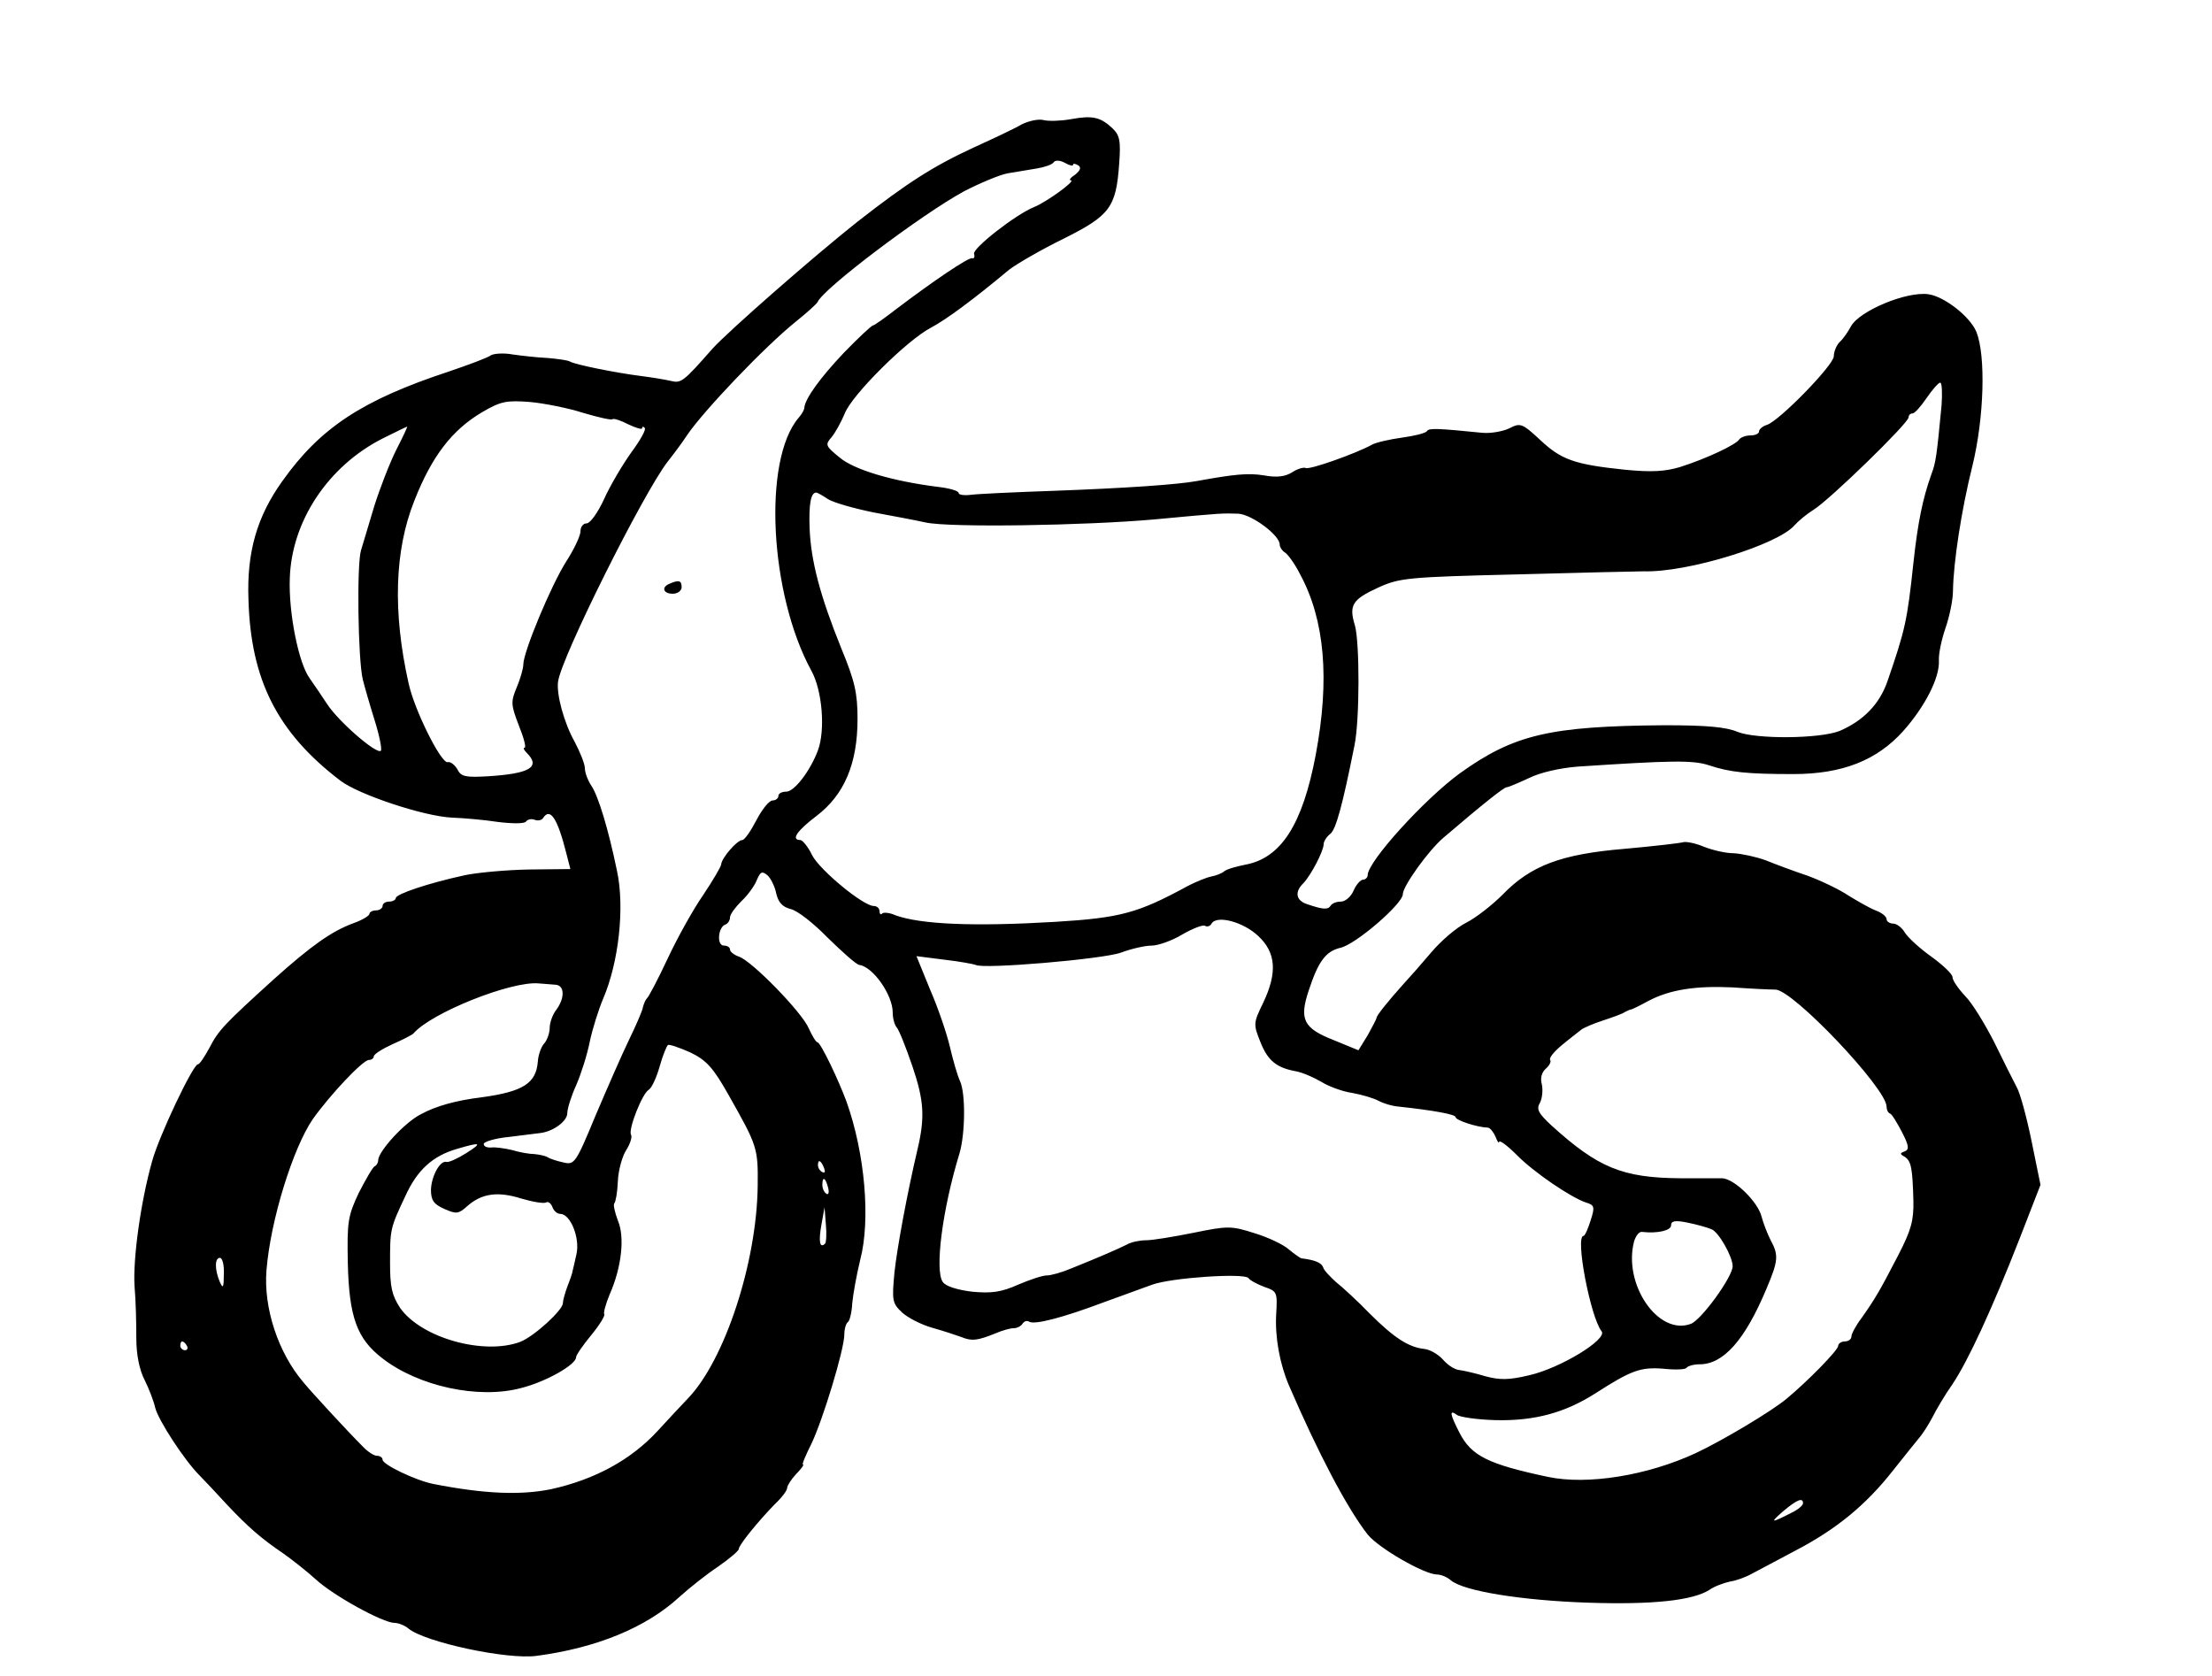 <?xml version="1.0" standalone="no"?>
<!DOCTYPE svg PUBLIC "-//W3C//DTD SVG 20010904//EN"
 "http://www.w3.org/TR/2001/REC-SVG-20010904/DTD/svg10.dtd">
<svg version="1.0" xmlns="http://www.w3.org/2000/svg"
 width="503pt" height="381pt" viewBox="0 0 503 381"
 preserveAspectRatio="xMidYMid meet">
<g transform="translate(0,381) scale(0.1,-0.1)"
fill="#000000" stroke="none">
<path d="M2435 3539 c-22 -4 -50 -5 -62 -2 -12 3 -34 -2 -50 -10 -15 -9 -64
-32 -108 -52 -93 -43 -151 -80 -265 -169 -101 -80 -296 -251 -330 -289 -66
-75 -71 -79 -95 -73 -13 3 -43 8 -67 11 -56 7 -151 26 -162 33 -5 3 -28 6 -50
8 -23 1 -59 5 -80 8 -21 4 -44 2 -50 -2 -6 -5 -49 -21 -96 -37 -197 -65 -292
-128 -378 -249 -58 -81 -81 -162 -77 -269 5 -183 66 -303 209 -412 42 -32 190
-81 253 -84 26 -1 74 -5 106 -10 33 -4 60 -4 63 1 4 5 12 7 20 4 7 -3 16 -1
19 4 16 25 33 -1 53 -81 l9 -35 -94 -1 c-52 -1 -118 -7 -146 -13 -83 -18 -157
-43 -157 -52 0 -4 -7 -8 -15 -8 -8 0 -15 -4 -15 -10 0 -5 -7 -10 -15 -10 -8 0
-15 -4 -15 -8 0 -4 -16 -14 -36 -21 -49 -18 -95 -50 -183 -129 -110 -100 -124
-114 -145 -155 -11 -20 -22 -37 -26 -37 -11 0 -88 -162 -104 -220 -26 -92 -44
-222 -40 -285 3 -33 4 -86 4 -118 0 -37 7 -72 19 -95 10 -20 21 -49 24 -63 7
-28 66 -119 101 -154 12 -12 40 -42 62 -66 49 -52 78 -77 128 -111 20 -14 53
-40 74 -59 40 -37 153 -99 179 -99 9 0 24 -6 32 -13 38 -31 224 -71 291 -62
136 18 249 64 325 134 22 20 61 51 88 69 26 18 47 36 47 40 0 9 44 63 82 102
16 15 28 31 28 37 0 5 9 19 20 31 12 12 19 22 16 22 -3 0 6 21 19 47 26 54 75
215 75 249 0 13 4 25 8 28 4 2 9 22 10 43 2 21 10 65 18 98 24 91 11 242 -31
360 -18 49 -59 135 -66 135 -3 0 -12 14 -20 32 -15 36 -130 154 -159 163 -11
4 -20 11 -20 16 0 5 -6 9 -14 9 -17 0 -13 43 4 48 5 2 10 9 10 16 0 7 12 23
26 37 14 13 30 35 35 48 8 19 12 21 24 11 7 -6 17 -25 20 -41 5 -21 14 -31 33
-36 15 -3 53 -33 85 -66 33 -32 64 -60 71 -61 31 -4 76 -68 76 -108 0 -13 4
-28 9 -34 5 -5 21 -45 36 -89 26 -77 29 -115 11 -190 -23 -98 -46 -222 -52
-278 -6 -64 -5 -70 17 -91 13 -12 44 -28 69 -35 25 -7 55 -17 66 -21 24 -10
37 -8 77 8 16 7 34 12 42 12 8 0 17 5 20 10 4 6 10 8 15 5 12 -8 77 9 170 44
41 15 91 33 110 40 44 16 210 27 219 15 3 -5 20 -14 36 -20 29 -10 30 -12 27
-62 -3 -52 8 -113 29 -162 66 -153 132 -279 179 -339 25 -31 129 -91 158 -91
9 0 23 -6 31 -13 29 -25 163 -46 311 -51 149 -5 239 5 277 29 11 8 33 16 47
19 14 2 36 10 50 18 13 7 57 30 98 52 94 49 161 104 223 183 28 35 55 69 61
76 6 7 19 27 28 44 9 18 29 52 46 76 36 54 90 171 153 332 l47 121 -20 98
c-11 54 -26 110 -34 124 -8 15 -31 61 -51 102 -21 41 -50 89 -66 105 -16 17
-29 36 -29 43 0 7 -21 27 -47 46 -27 19 -54 44 -61 55 -7 12 -19 21 -27 21 -8
0 -15 5 -15 10 0 6 -11 15 -25 20 -13 5 -41 21 -62 34 -21 14 -63 34 -93 45
-30 10 -73 26 -95 35 -22 8 -55 15 -73 16 -18 0 -48 7 -68 15 -19 8 -40 12
-47 10 -6 -2 -66 -9 -133 -15 -144 -12 -213 -38 -277 -104 -24 -24 -61 -53
-83 -64 -22 -11 -57 -41 -79 -67 -22 -26 -51 -59 -65 -74 -34 -38 -60 -70 -60
-76 0 -2 -9 -19 -20 -39 l-21 -34 -56 23 c-69 27 -79 47 -57 113 22 67 39 89
72 97 34 7 142 100 142 122 0 18 58 99 92 128 90 77 138 115 144 115 4 0 27
10 51 21 26 13 72 23 111 26 212 14 262 15 298 3 48 -16 87 -20 192 -20 111 0
190 31 250 98 49 55 83 121 81 160 -1 15 6 48 15 74 9 26 17 64 17 85 1 64 19
183 44 283 27 110 31 252 9 306 -15 35 -73 80 -109 85 -50 7 -157 -38 -176
-73 -7 -13 -18 -29 -26 -36 -7 -7 -13 -22 -13 -32 0 -20 -124 -147 -152 -156
-10 -3 -18 -10 -18 -15 0 -5 -9 -9 -19 -9 -11 0 -22 -4 -26 -9 -7 -12 -75 -44
-135 -63 -34 -10 -64 -12 -125 -6 -116 12 -145 23 -193 68 -41 38 -45 39 -70
26 -15 -7 -43 -12 -62 -10 -99 10 -121 11 -125 4 -3 -5 -28 -11 -57 -15 -29
-4 -59 -11 -68 -16 -36 -20 -143 -58 -151 -53 -5 2 -19 -2 -31 -10 -16 -10
-35 -12 -63 -7 -36 6 -67 3 -155 -13 -45 -8 -162 -16 -325 -22 -88 -3 -172 -7
-187 -9 -16 -2 -28 0 -28 4 0 5 -21 11 -47 14 -104 13 -191 39 -224 67 -32 26
-33 29 -18 46 9 11 22 35 30 54 16 42 142 167 196 195 34 18 94 62 178 132 17
13 72 45 123 70 106 53 120 71 127 171 4 53 1 65 -16 81 -27 25 -45 29 -94 20z
m5 -104 c0 4 5 3 12 -1 7 -5 5 -11 -7 -21 -11 -7 -15 -13 -10 -13 13 0 -56
-50 -84 -61 -42 -17 -140 -94 -136 -106 2 -7 0 -12 -4 -10 -9 2 -86 -50 -172
-115 -27 -21 -51 -38 -54 -38 -3 0 -33 -28 -66 -62 -54 -57 -88 -104 -90 -125
0 -5 -6 -15 -13 -23 -82 -96 -66 -401 29 -575 25 -45 32 -135 15 -181 -18 -48
-54 -94 -72 -94 -10 0 -18 -4 -18 -10 0 -5 -6 -10 -13 -10 -8 0 -24 -20 -37
-45 -13 -25 -27 -45 -32 -45 -12 0 -47 -41 -48 -55 0 -5 -19 -37 -41 -70 -23
-33 -59 -98 -81 -145 -22 -47 -43 -87 -47 -90 -3 -3 -7 -12 -9 -20 -1 -8 -16
-42 -32 -75 -16 -33 -50 -111 -76 -172 -45 -109 -48 -112 -73 -106 -14 3 -30
8 -36 12 -5 3 -19 6 -30 7 -11 0 -34 4 -50 9 -17 4 -38 7 -47 6 -10 -1 -18 2
-18 8 0 5 26 13 58 16 31 4 64 8 72 9 29 4 60 27 60 45 0 10 9 39 20 63 11 25
25 69 31 99 6 29 20 73 30 97 36 83 50 209 32 292 -20 97 -43 171 -58 193 -8
12 -15 30 -15 40 0 10 -11 37 -23 60 -24 42 -42 108 -38 137 7 55 194 429 249
500 15 19 35 46 44 60 37 55 176 201 248 259 25 20 47 40 49 44 13 31 236 199
333 252 37 19 82 38 100 41 18 3 48 8 66 11 18 3 35 9 38 14 3 5 14 5 25 -1
10 -6 19 -8 19 -5z m1975 -547 c-11 -115 -13 -130 -23 -156 -20 -56 -31 -110
-41 -202 -14 -132 -19 -153 -59 -269 -18 -52 -55 -90 -109 -113 -46 -18 -190
-19 -232 -2 -26 11 -70 15 -166 15 -261 -2 -342 -21 -465 -109 -81 -59 -210
-201 -210 -232 0 -5 -5 -10 -10 -10 -6 0 -16 -11 -22 -25 -6 -14 -19 -25 -29
-25 -10 0 -20 -4 -23 -9 -6 -10 -18 -9 -53 3 -26 8 -30 28 -9 48 17 18 46 73
46 89 0 6 7 17 15 23 13 10 28 66 55 201 12 58 12 234 1 273 -14 46 -6 59 53
86 48 22 67 24 316 30 146 4 275 7 288 7 100 -3 306 61 343 105 8 9 27 25 43
35 36 22 216 197 216 210 0 5 4 9 9 9 5 0 19 16 32 35 13 19 27 35 31 35 4 0
5 -24 3 -52z m-3088 -17 c34 -10 64 -17 66 -14 3 2 19 -3 36 -12 17 -8 31 -12
31 -9 0 4 3 5 6 1 4 -3 -10 -28 -30 -55 -20 -28 -48 -75 -62 -106 -14 -31 -32
-56 -40 -56 -8 0 -14 -8 -14 -18 0 -10 -14 -40 -32 -68 -34 -53 -98 -206 -98
-235 0 -9 -7 -33 -15 -52 -14 -33 -13 -40 5 -87 11 -27 17 -50 13 -50 -4 0 -2
-5 5 -12 32 -32 7 -47 -88 -53 -51 -3 -62 -1 -70 16 -6 10 -16 18 -22 16 -15
-3 -76 119 -89 180 -36 161 -32 301 13 414 40 102 86 161 153 201 44 26 57 28
110 24 33 -3 88 -14 122 -25z m-426 -84 c-15 -30 -37 -87 -50 -128 -12 -41
-26 -86 -30 -100 -10 -31 -7 -249 4 -294 4 -16 16 -58 27 -93 11 -35 17 -66
14 -69 -9 -9 -95 65 -122 106 -13 20 -31 46 -40 59 -25 34 -48 149 -45 227 4
130 87 255 211 318 30 15 55 27 56 27 1 0 -10 -24 -25 -53z m982 -112 c13 -8
59 -21 103 -30 43 -8 97 -18 119 -23 55 -12 363 -7 520 7 160 15 153 14 191
13 31 -2 94 -49 94 -70 0 -6 6 -15 13 -19 6 -4 22 -26 33 -48 57 -105 68 -240
36 -411 -30 -159 -79 -235 -160 -250 -20 -4 -42 -10 -48 -15 -6 -5 -19 -10
-30 -12 -10 -2 -35 -12 -54 -22 -112 -61 -152 -72 -300 -81 -185 -11 -306 -6
-364 15 -13 6 -27 7 -30 4 -3 -4 -6 -1 -6 5 0 7 -6 12 -13 12 -24 0 -122 81
-140 115 -9 19 -22 35 -27 35 -22 0 -8 21 37 55 63 48 93 119 93 220 0 59 -6
86 -37 161 -48 119 -69 198 -72 273 -2 56 3 81 15 81 3 0 15 -7 27 -15z m978
-993 c41 -38 44 -84 11 -153 -22 -45 -22 -48 -6 -88 17 -43 37 -59 82 -67 15
-3 40 -14 57 -24 16 -10 48 -22 70 -25 22 -4 49 -12 60 -18 11 -6 31 -12 45
-13 83 -9 130 -18 130 -24 0 -7 48 -23 74 -24 5 -1 12 -10 17 -21 4 -11 8 -16
8 -11 1 4 18 -8 39 -29 40 -41 125 -98 158 -109 20 -6 21 -10 11 -41 -6 -19
-13 -35 -16 -35 -20 0 16 -186 41 -217 14 -18 -94 -84 -165 -100 -46 -11 -67
-11 -100 -2 -23 7 -50 13 -59 14 -10 1 -26 11 -37 24 -11 12 -30 23 -43 24
-35 4 -68 25 -124 81 -27 28 -62 60 -76 71 -13 12 -27 26 -29 33 -4 11 -18 17
-50 21 -3 1 -16 10 -28 20 -12 11 -48 28 -78 37 -53 17 -61 17 -139 1 -45 -9
-93 -17 -108 -17 -14 0 -34 -4 -44 -10 -18 -9 -61 -28 -126 -54 -21 -9 -46
-16 -56 -16 -10 0 -39 -10 -65 -21 -38 -17 -60 -20 -104 -16 -33 4 -60 12 -67
22 -19 26 -1 166 38 293 13 45 14 136 1 164 -6 13 -16 48 -23 78 -7 30 -27 89
-45 130 l-31 76 63 -8 c35 -4 67 -10 72 -12 16 -10 288 13 330 28 24 9 55 16
70 16 14 0 46 11 69 25 24 14 48 23 52 20 5 -3 12 -1 15 5 12 20 72 4 106 -28z
m-1598 -111 c21 -1 22 -30 2 -57 -8 -10 -15 -29 -15 -41 0 -12 -6 -28 -12 -35
-7 -7 -14 -26 -15 -42 -4 -49 -33 -68 -128 -81 -58 -7 -104 -20 -137 -38 -37
-18 -98 -85 -98 -105 0 -6 -4 -12 -8 -14 -4 -1 -20 -29 -36 -60 -25 -53 -27
-66 -25 -162 3 -121 21 -170 78 -214 82 -64 219 -94 316 -68 56 14 125 53 125
70 0 5 16 28 35 51 19 23 32 45 29 47 -2 3 3 22 12 44 28 63 35 132 19 169 -7
19 -11 36 -8 39 3 3 7 25 8 50 1 25 10 57 19 71 9 14 14 30 11 35 -7 11 25 93
40 102 7 4 18 28 25 53 7 25 16 47 19 49 3 2 26 -6 51 -17 37 -18 52 -35 87
-97 65 -115 67 -120 66 -206 -2 -175 -75 -397 -159 -484 -18 -19 -49 -52 -69
-74 -60 -65 -142 -110 -242 -132 -69 -14 -151 -11 -268 12 -40 8 -115 44 -115
55 0 5 -6 9 -13 9 -7 0 -22 10 -34 23 -32 32 -116 123 -133 144 -58 68 -91
170 -84 255 9 113 60 277 105 343 39 55 114 135 128 135 6 0 11 4 11 8 0 5 19
17 43 28 23 10 44 21 47 24 40 47 223 120 285 114 11 -1 28 -2 38 -3z m2774
-11 c40 0 253 -225 253 -266 0 -7 3 -14 8 -16 4 -1 16 -21 27 -42 16 -31 17
-40 6 -44 -11 -4 -11 -6 0 -12 15 -10 18 -25 20 -100 1 -45 -5 -67 -35 -125
-42 -81 -52 -98 -83 -142 -13 -17 -23 -36 -23 -42 0 -6 -7 -11 -15 -11 -8 0
-15 -5 -15 -10 0 -10 -71 -82 -117 -120 -33 -28 -147 -96 -207 -124 -110 -51
-246 -73 -336 -54 -137 29 -174 48 -201 100 -22 43 -24 54 -6 41 6 -5 47 -11
89 -12 88 -2 157 17 226 61 81 52 102 60 154 56 27 -3 51 -2 53 2 3 4 16 8 30
8 54 0 103 55 152 172 27 64 28 76 9 111 -7 14 -16 37 -20 52 -8 34 -62 87
-90 88 -12 0 -54 0 -95 0 -132 1 -187 24 -293 120 -30 28 -35 37 -26 52 5 10
7 29 4 42 -4 14 0 27 9 35 8 7 13 16 10 20 -3 5 10 20 27 34 18 15 38 30 44
35 5 4 28 14 50 21 21 7 44 15 49 19 6 3 12 6 15 6 3 1 20 9 38 19 49 26 108
35 192 31 41 -3 85 -5 97 -5z m-2977 -372 c-19 -12 -39 -21 -44 -20 -15 5 -35
-32 -36 -63 0 -24 6 -33 31 -44 27 -12 32 -11 52 7 32 28 68 34 122 17 27 -8
52 -12 57 -9 4 3 11 -2 14 -10 3 -9 11 -16 18 -16 23 0 45 -54 37 -91 -4 -18
-8 -36 -9 -39 0 -3 -5 -18 -11 -33 -6 -16 -11 -34 -11 -40 0 -16 -66 -76 -97
-88 -83 -31 -225 9 -273 77 -19 29 -23 48 -23 102 0 77 0 79 35 153 27 59 62
91 118 107 54 16 58 14 20 -10z m814 -34 c3 -8 2 -12 -4 -9 -6 3 -10 10 -10
16 0 14 7 11 14 -7z m9 -44 c3 -11 1 -18 -4 -14 -5 3 -9 12 -9 20 0 20 7 17
13 -6z m-7 -128 c-12 -11 -15 5 -8 44 l7 39 3 -39 c2 -21 1 -41 -2 -44z m2016
33 c16 -6 48 -62 48 -84 0 -24 -71 -122 -95 -131 -74 -28 -155 90 -129 188 4
12 11 22 18 21 35 -4 66 3 66 15 0 10 9 12 38 6 20 -4 45 -11 54 -15z m-3383
-102 c0 -31 -2 -34 -9 -18 -12 28 -12 55 0 55 6 0 10 -17 9 -37z m-84 -163 c3
-5 1 -10 -4 -10 -6 0 -11 5 -11 10 0 6 2 10 4 10 3 0 8 -4 11 -10z m3675 -358
c0 -5 -12 -15 -27 -22 -47 -24 -49 -23 -18 4 31 26 45 32 45 18z"/>
<path d="M1523 2483 c-20 -8 -15 -23 7 -23 11 0 20 7 20 15 0 15 -6 17 -27 8z"/>
</g>
</svg>
